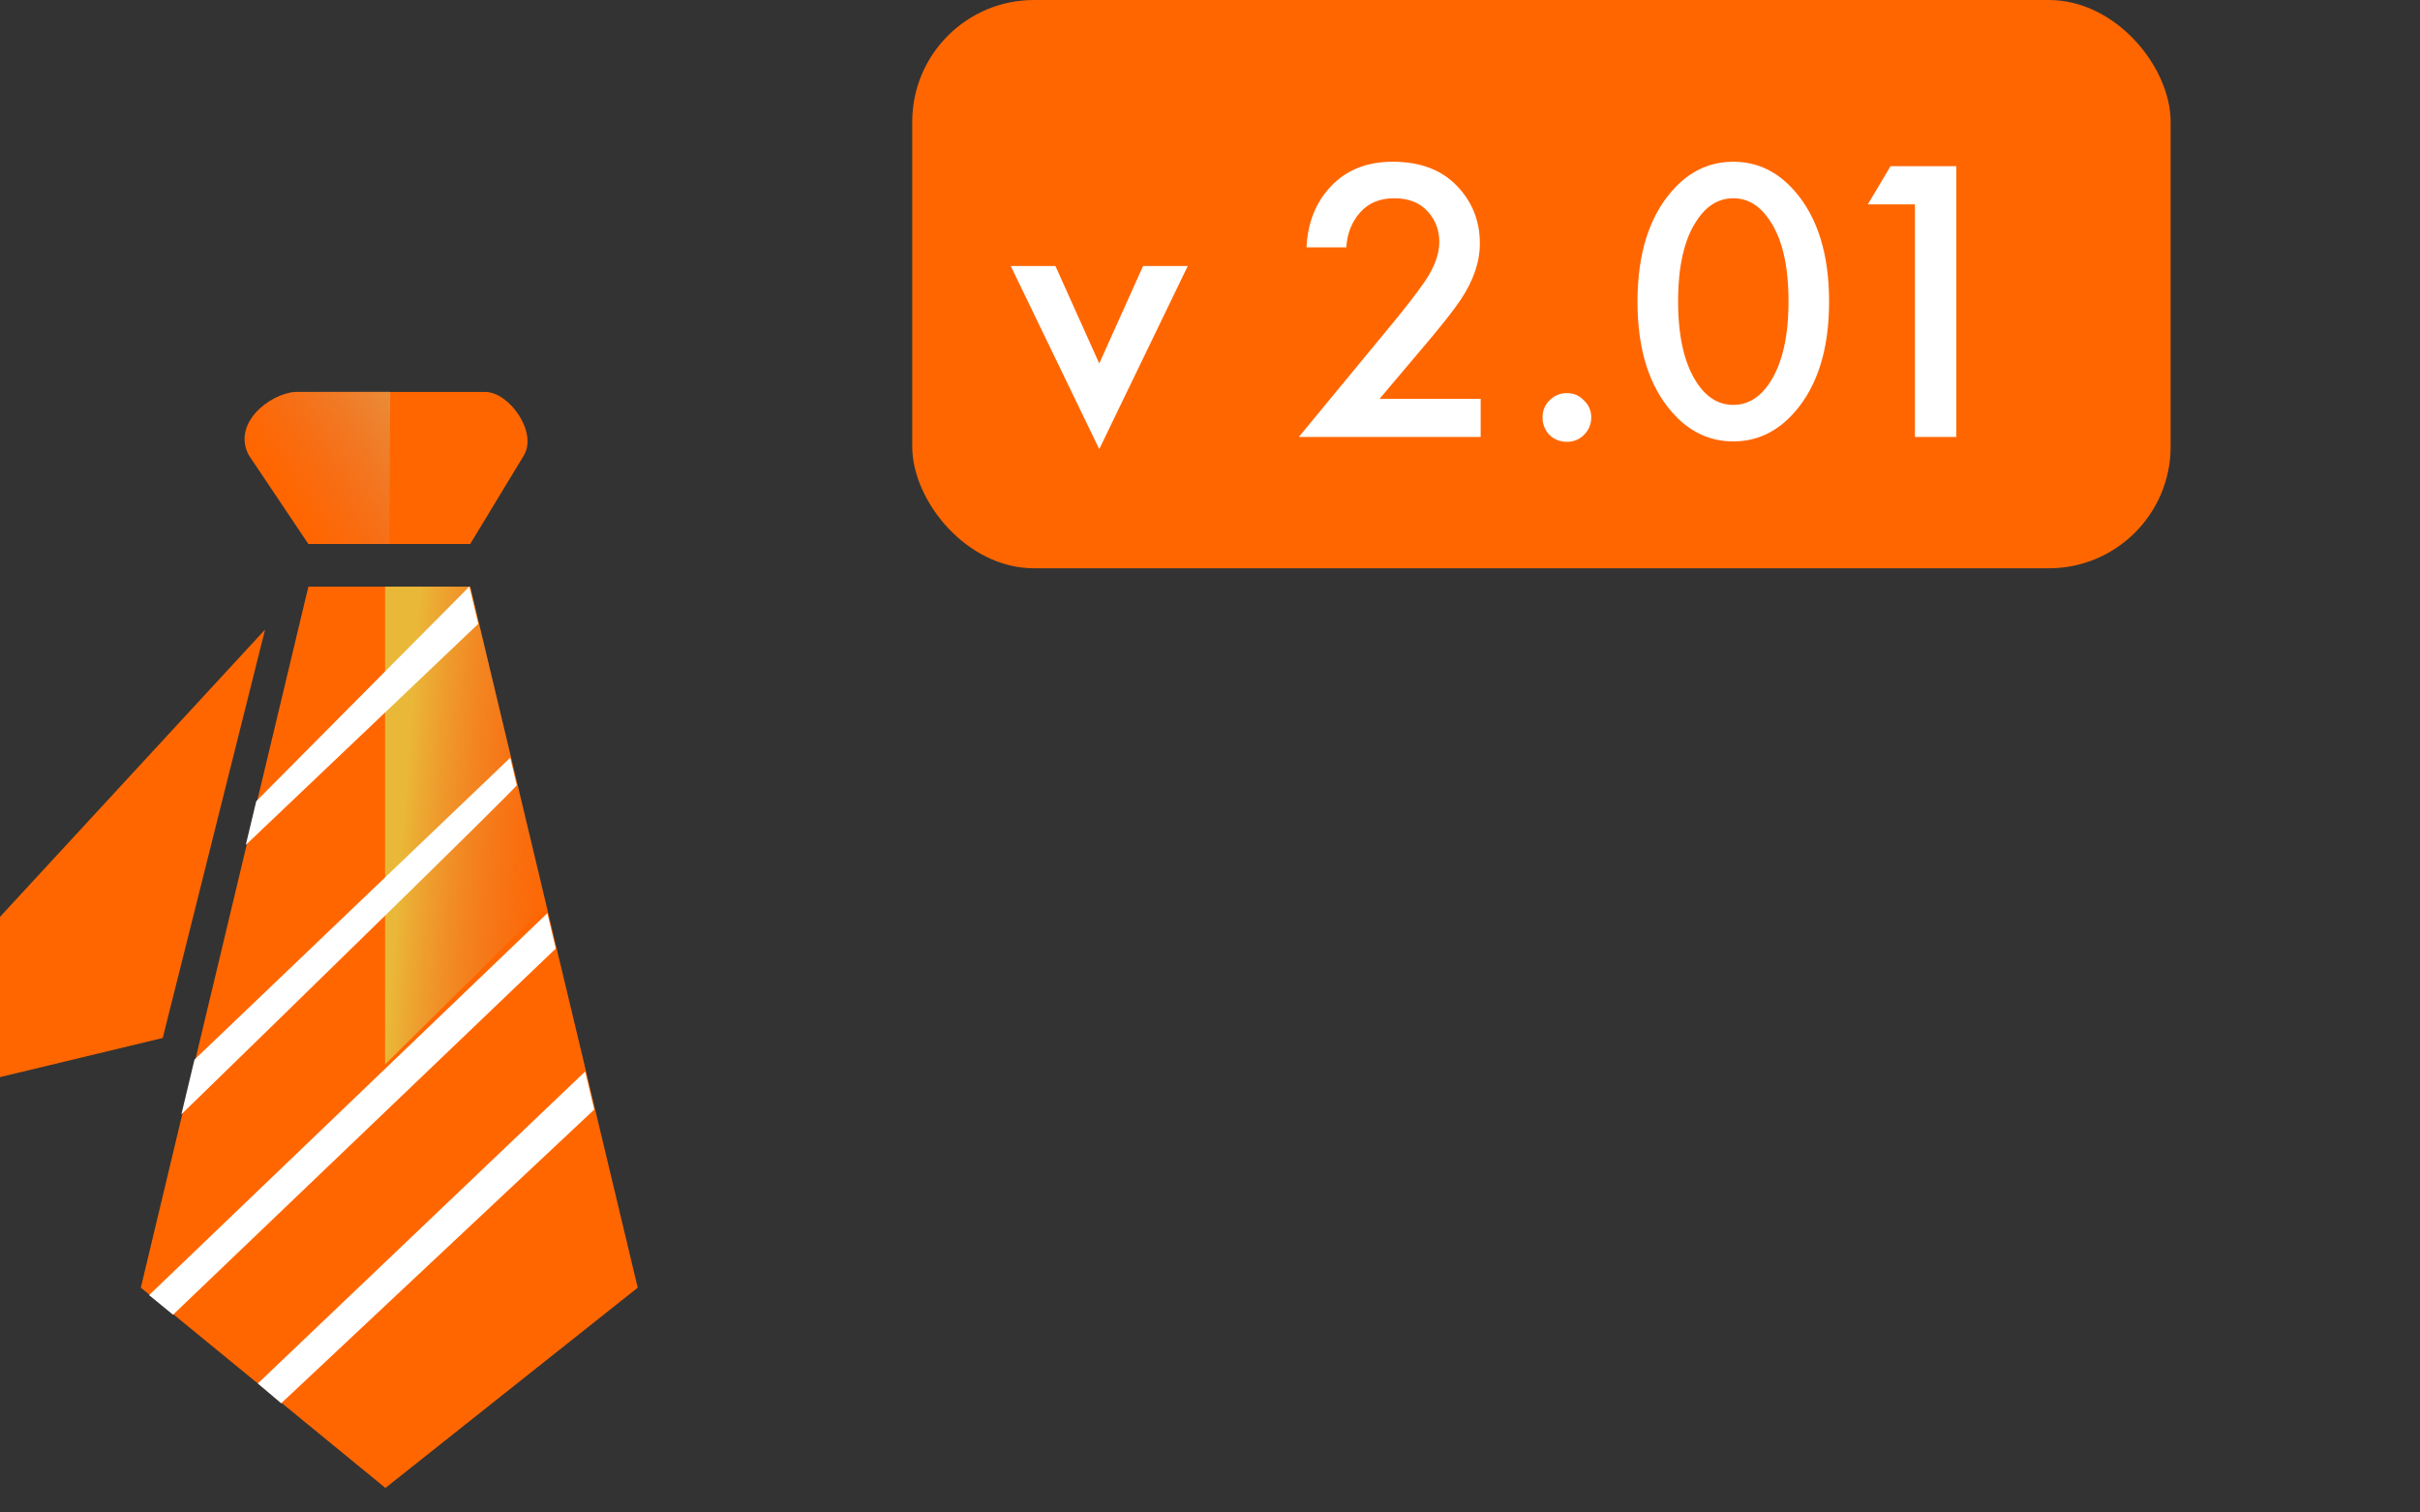 <svg width="72" height="45" viewBox="0 0 72 45" fill="none" xmlns="http://www.w3.org/2000/svg">
<rect x="0" y="0" width="72" height="45" fill="#333333" stroke="none"/>
<path d="M4.19 38.311L9.175 17.455H13.989L18.974 38.311L11.467 44.27L4.19 38.311Z" fill="#FF6600"/>
<path d="M13.989 16.186H9.175L7.399 13.538C6.904 12.591 8.02 11.721 8.778 11.662H14.441C15.138 11.662 15.992 12.836 15.593 13.538L13.989 16.186Z" fill="#FF6600"/>
<path d="M0 32.047V27.279L7.886 18.732L4.842 30.882L0 32.047Z" fill="#FF6600"/>
<path d="M7.399 13.537C6.904 12.59 8.02 11.721 8.778 11.661H11.61L11.582 16.186H9.175L7.399 13.537Z" fill="url(#paint0_linear_1_100)"/>
<path d="M11.456 17.455H13.987L16.256 26.924L11.456 31.671V17.455Z" fill="url(#paint1_linear_1_100)"/>
<path fill-rule="evenodd" clip-rule="evenodd" d="M5.786 31.527L5.397 33.154C8.658 29.981 15.219 23.581 15.375 23.362L15.18 22.546L5.786 31.527ZM13.963 17.454L14.228 18.562L7.313 25.139L7.624 23.838L13.963 17.454ZM16.285 27.17L4.436 38.533L5.148 39.116L16.536 28.221L16.285 27.17ZM8.366 41.751L7.671 41.161L17.411 31.879L17.681 33.011L8.366 41.751Z" fill="white"/>
<rect x="27.141" width="37.44" height="16.908" rx="3.623" fill="#FF6600"/>
<path d="M30.072 7.915H31.401L32.705 10.814L34.009 7.915H35.338L32.705 13.362L30.072 7.915ZM44.053 11.865V13H38.643L41.433 9.618C41.851 9.111 42.173 8.692 42.399 8.362C42.681 7.944 42.822 7.557 42.822 7.203C42.822 6.841 42.705 6.535 42.471 6.285C42.238 6.027 41.908 5.899 41.481 5.899C41.054 5.899 40.716 6.039 40.466 6.321C40.217 6.603 40.08 6.949 40.056 7.36H38.872C38.904 6.651 39.13 6.064 39.549 5.597C40.016 5.073 40.644 4.812 41.433 4.812C42.246 4.812 42.882 5.049 43.341 5.524C43.8 5.999 44.029 6.571 44.029 7.239C44.029 7.795 43.836 8.358 43.45 8.93C43.24 9.244 42.858 9.727 42.302 10.379L41.046 11.865H44.053ZM46.099 12.94C45.962 12.795 45.894 12.622 45.894 12.42C45.894 12.219 45.962 12.05 46.099 11.913C46.244 11.768 46.417 11.696 46.618 11.696C46.819 11.696 46.989 11.768 47.125 11.913C47.27 12.05 47.343 12.219 47.343 12.42C47.343 12.622 47.27 12.795 47.125 12.94C46.989 13.076 46.819 13.145 46.618 13.145C46.417 13.145 46.244 13.076 46.099 12.94ZM53.393 12.263C52.886 12.843 52.278 13.133 51.569 13.133C50.861 13.133 50.253 12.843 49.746 12.263C49.061 11.482 48.719 10.387 48.719 8.978C48.719 7.561 49.061 6.462 49.746 5.681C50.253 5.101 50.861 4.812 51.569 4.812C52.278 4.812 52.886 5.101 53.393 5.681C54.077 6.462 54.419 7.561 54.419 8.978C54.419 10.387 54.077 11.482 53.393 12.263ZM52.656 6.563C52.366 6.12 52.004 5.899 51.569 5.899C51.135 5.899 50.772 6.12 50.482 6.563C50.112 7.11 49.927 7.911 49.927 8.966C49.927 10.013 50.112 10.818 50.482 11.382C50.772 11.825 51.135 12.046 51.569 12.046C52.004 12.046 52.366 11.825 52.656 11.382C53.027 10.818 53.212 10.013 53.212 8.966C53.212 7.911 53.027 7.11 52.656 6.563ZM56.973 13V6.08H55.572L56.248 4.944H58.205V13H56.973Z" fill="white"/>
<defs>
<linearGradient id="paint0_linear_1_100" x1="9.443" y1="16.186" x2="13.058" y2="13.826" gradientUnits="userSpaceOnUse">
<stop stop-color="#EA7438" stop-opacity="0"/>
<stop offset="1" stop-color="#EA8D38"/>
</linearGradient>
<linearGradient id="paint1_linear_1_100" x1="11.456" y1="31.671" x2="16.254" y2="32.017" gradientUnits="userSpaceOnUse">
<stop stop-color="#EAB838"/>
<stop offset="1" stop-color="#EA7438" stop-opacity="0"/>
</linearGradient>
</defs>
</svg>
